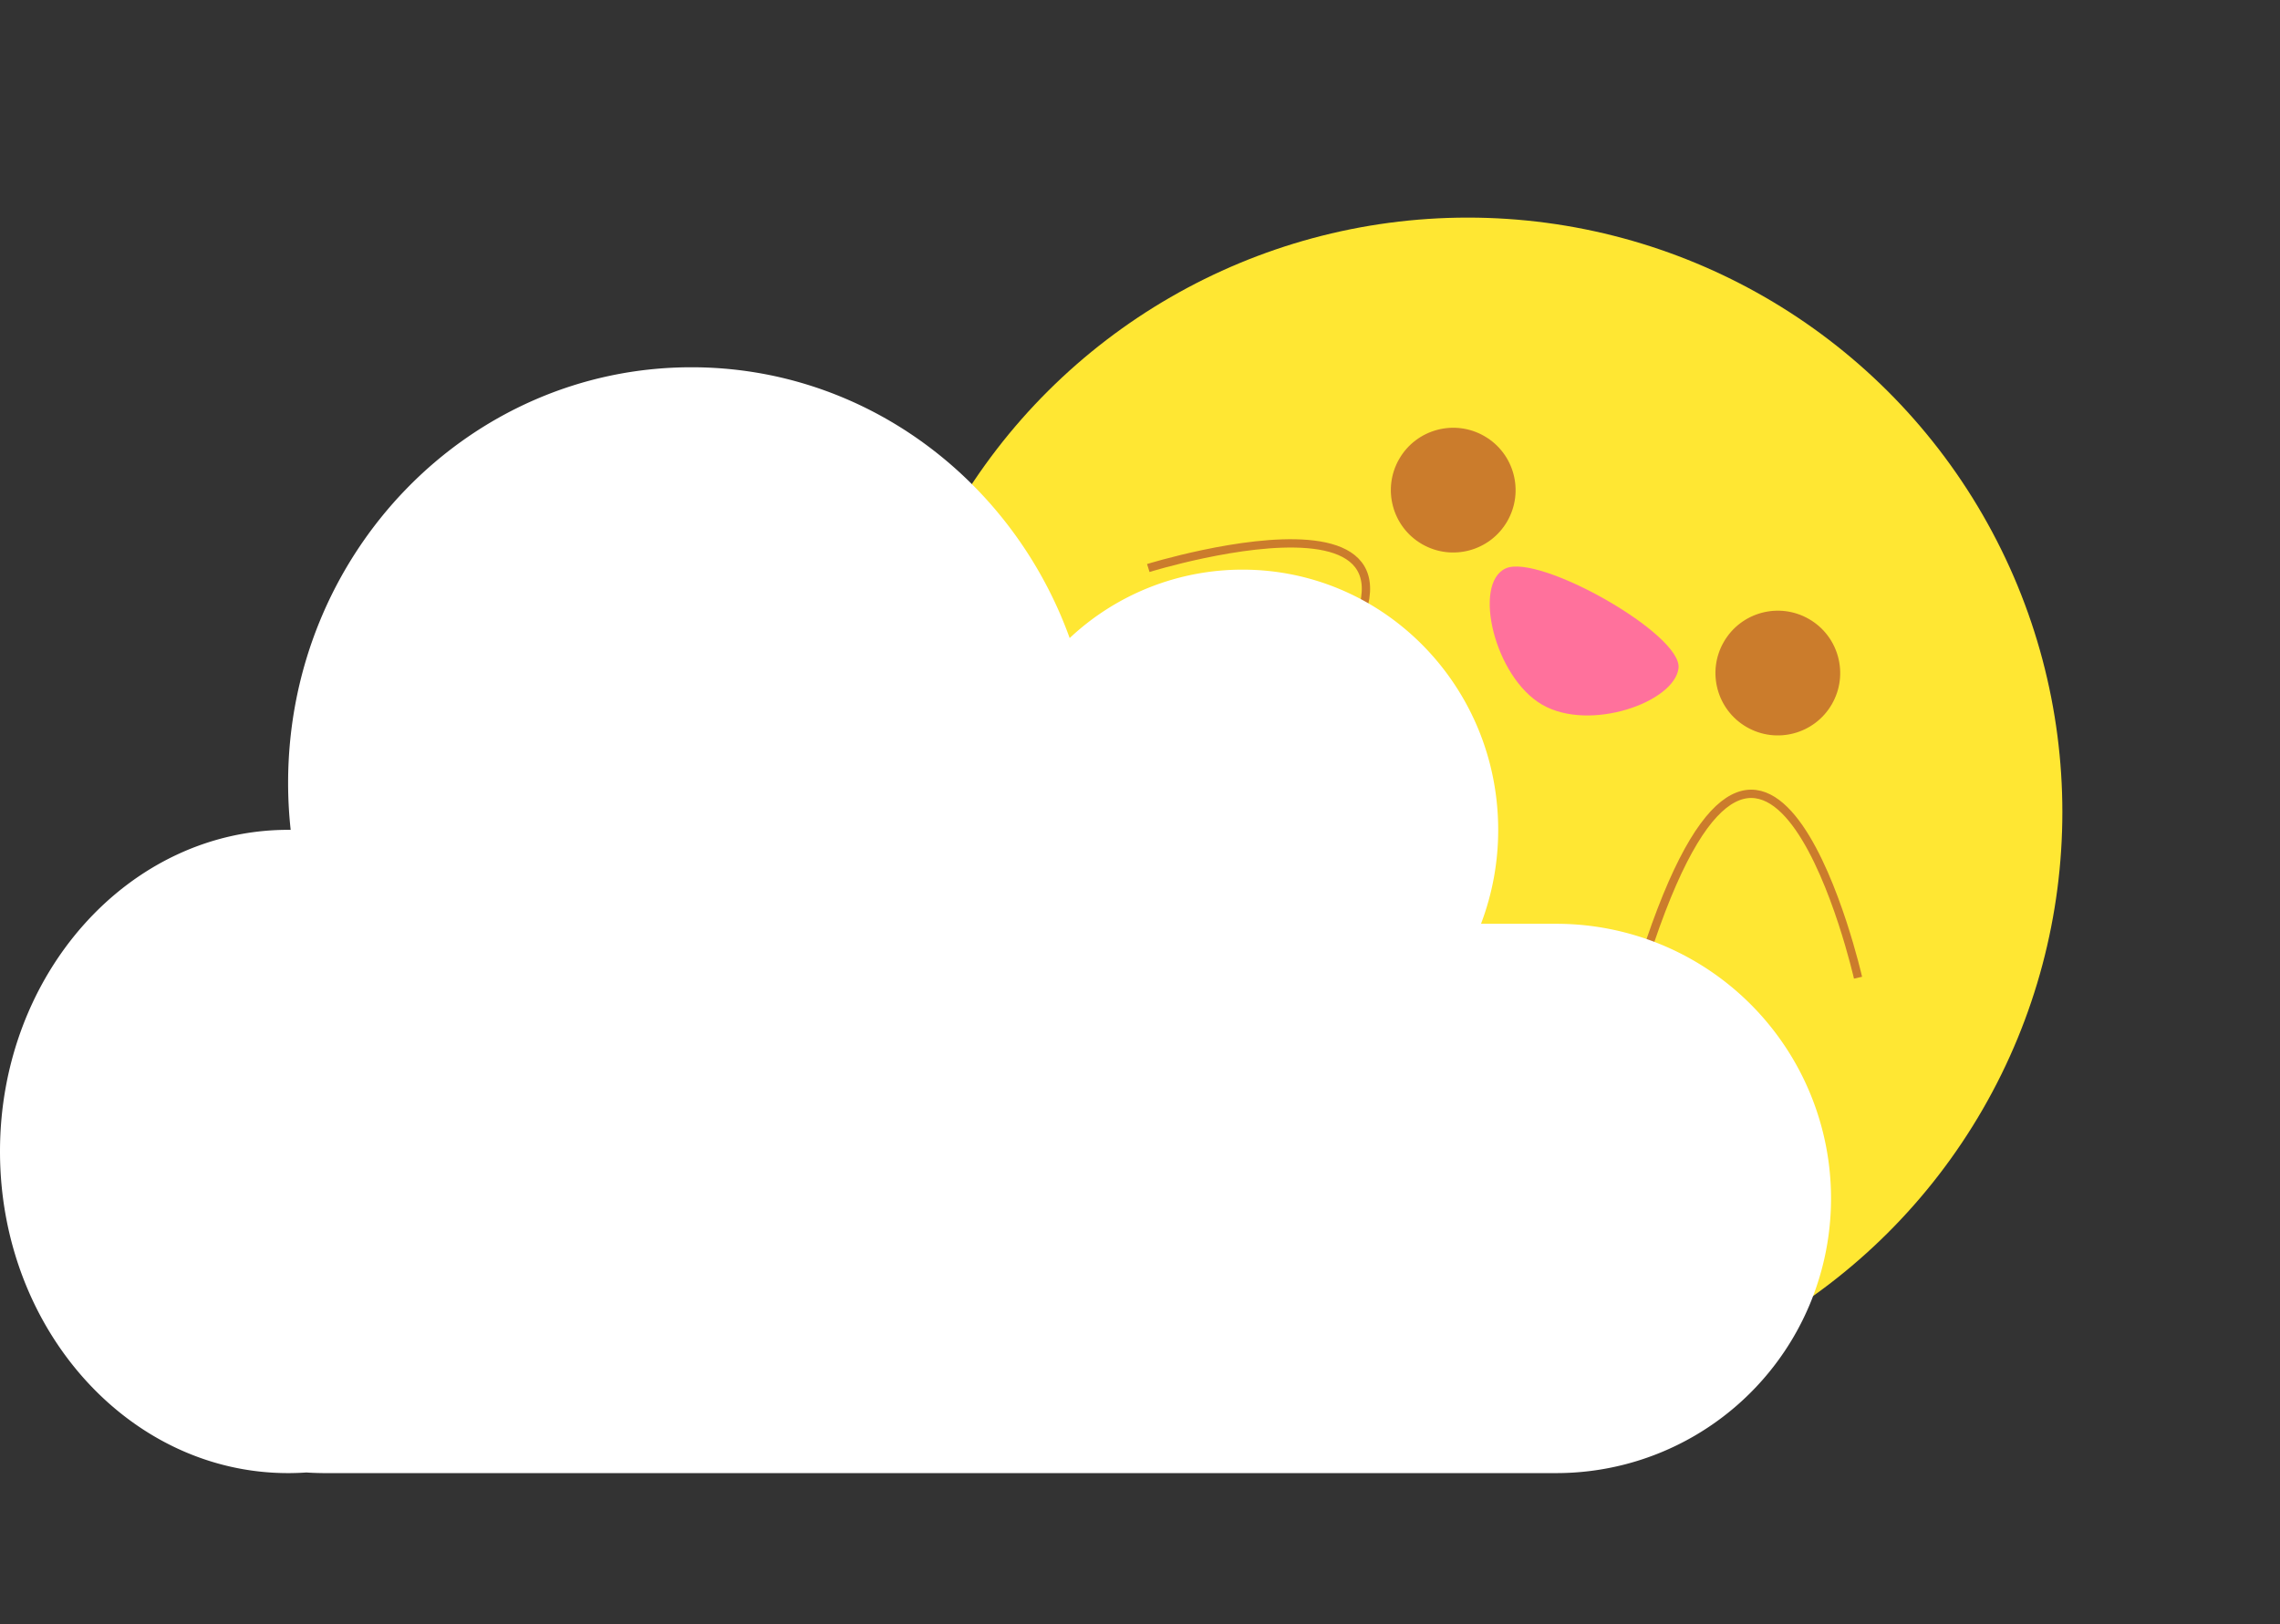 <svg xmlns="http://www.w3.org/2000/svg" width="274.171" height="195.342" viewBox="0 0 274.171 195.342">
  <rect x="0" y="0" width="274.171" height="195.342" fill="#333333" stroke="none"/>
  <g id="Sunny_Cloud" data-name="Sunny Cloud" transform="translate(-843 -495.829)">
    <g id="Group_11" data-name="Group 11" transform="translate(806.715 343.054) rotate(30)">
      <circle id="Sunny" cx="71.5" cy="71.5" r="71.5" transform="translate(238 39)" fill="#ffe733"/>
      <circle id="Ellipse_14" data-name="Ellipse 14" cx="7.5" cy="7.5" r="7.5" transform="translate(281.124 70.34)" fill="#cb7c2c"/>
      <circle id="Ellipse_13" data-name="Ellipse 13" cx="7.5" cy="7.5" r="7.5" transform="translate(325.928 69.876)" fill="#cb7c2c"/>
      <path id="Path_15" data-name="Path 15" d="M24,12c1.622,3.775-5.373,12-12,12S-2.56,15.588,0,12,22.378,8.225,24,12Z" transform="translate(298.794 70.84)" fill="#ff719c"/>
      <path id="Path_18" data-name="Path 18" d="M2296.611,1347.657s18.541-44.126,25.371,0" transform="translate(-1435.631 -1947.585) rotate(20)" fill="none" stroke="#cb7c2c" stroke-width="1"/>
      <path id="Path_17" data-name="Path 17" d="M0,0S18.541,44.126,25.371,0" transform="translate(360.1 104.285) rotate(160)" fill="none" stroke="#cb7c2c" stroke-width="1"/>
    </g>
    <path id="Union_1" data-name="Union 1" d="M39.1,133q-1.139,0-2.26-.076Q35.75,133,34.646,133C15.512,133,0,115.682,0,94.317S15.512,55.634,34.646,55.634l.307,0a52.059,52.059,0,0,1-.307-5.652C34.646,22.378,56.362,0,83.15,0c20.844,0,38.618,13.55,45.479,32.569A30.347,30.347,0,0,1,149.41,24.34c16.981,0,30.748,14.01,30.748,31.294a31.711,31.711,0,0,1-2.066,11.3h8.876a33.033,33.033,0,1,1,0,66.065Z" transform="translate(843 540)" fill="#fff"/>
  </g>
</svg>
